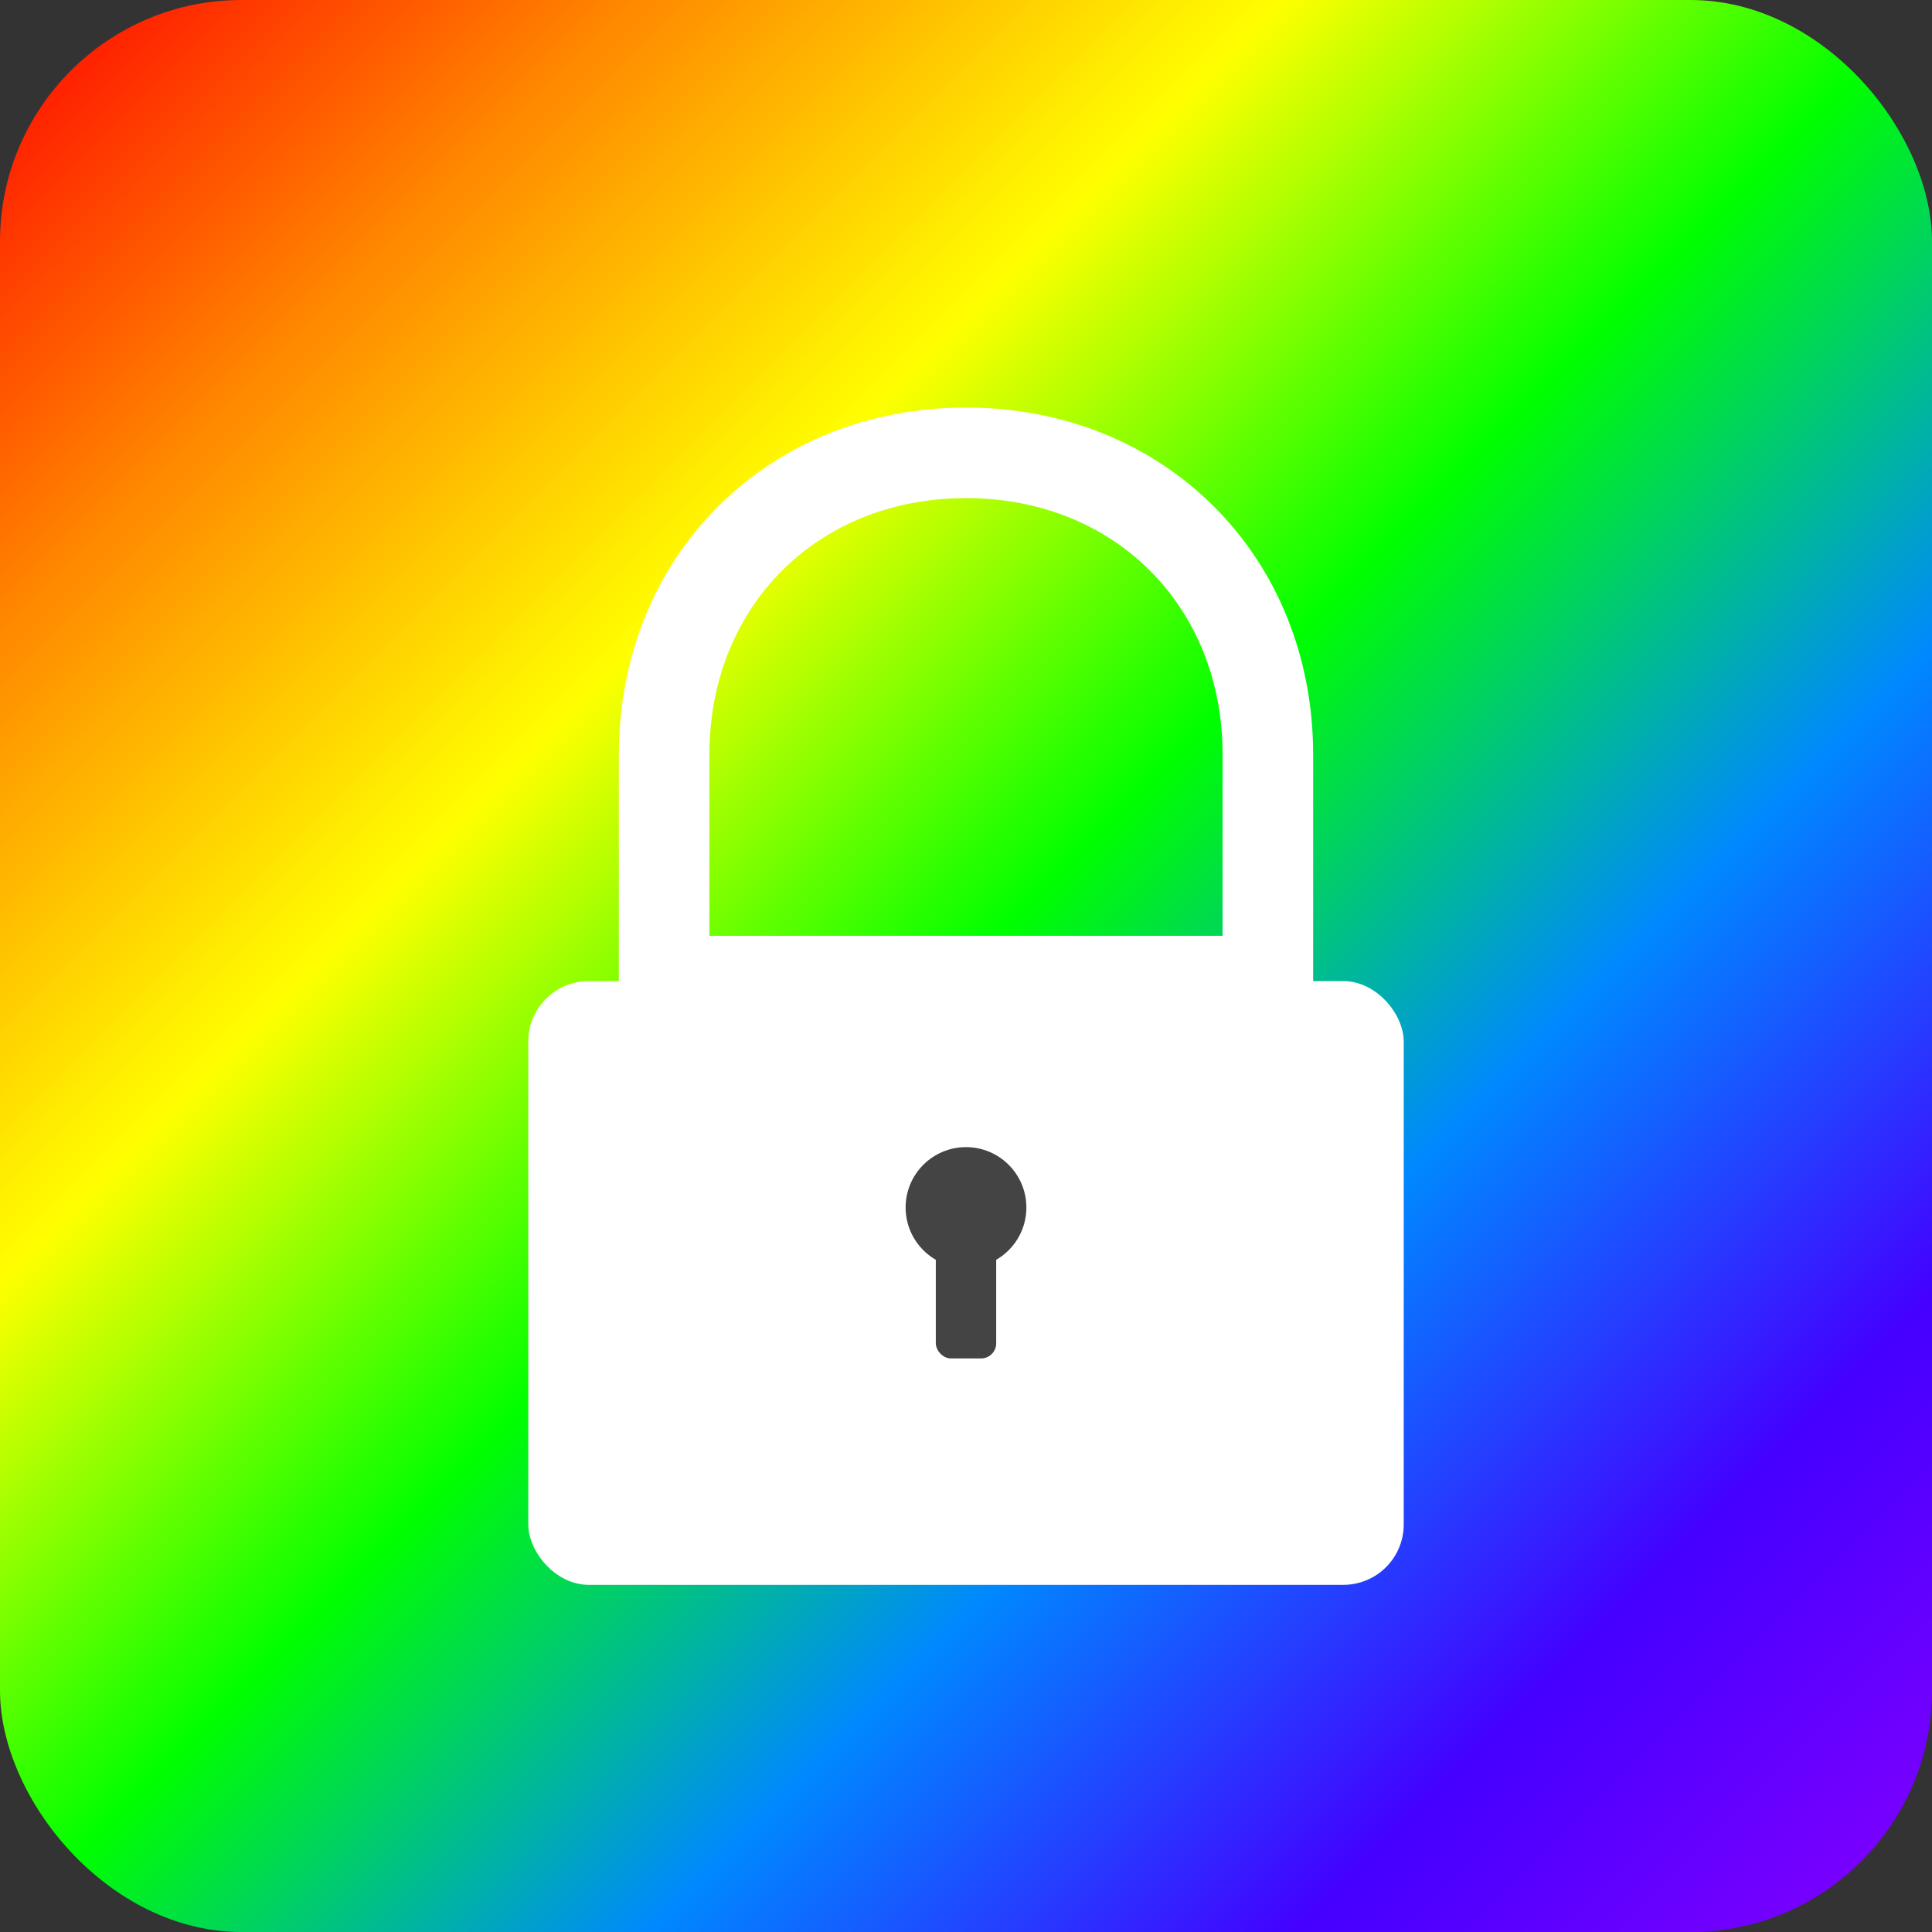 <svg width="256" height="256" viewBox="0 0 256 256" xmlns="http://www.w3.org/2000/svg">
  <rect x="0" y="0" width="256" height="256" fill="#333333" stroke="none"/>
  <!-- Rainbow background -->
  <defs>
    <linearGradient id="rainbowGradient" x1="0%" y1="0%" x2="100%" y2="100%">
      <stop offset="0%" style="stop-color:#ff0000"/>
      <stop offset="16.66%" style="stop-color:#ff8800"/>
      <stop offset="33.33%" style="stop-color:#ffff00"/>
      <stop offset="50%" style="stop-color:#00ff00"/>
      <stop offset="66.66%" style="stop-color:#0088ff"/>
      <stop offset="83.33%" style="stop-color:#4400ff"/>
      <stop offset="100%" style="stop-color:#8800ff"/>
    </linearGradient>
  </defs>
  <rect width="256" height="256" fill="url(#rainbowGradient)" rx="32"/>
  
  <!-- Padlock -->
  <path d="M128 60 C105 60 88 77 88 100 L88 130 L168 130 L168 100 C168 77 151 60 128 60 Z" 
        fill="none" 
        stroke="#ffffff" 
        stroke-width="12" 
        stroke-linecap="round"/>
  
  <!-- Padlock body -->
  <rect x="70" y="130" width="116" height="80" 
        fill="#ffffff" 
        rx="8"/>
  
  <!-- Keyhole -->
  <circle cx="128" cy="160" r="8" fill="#444444"/>
  <rect x="124" y="160" width="8" height="20" fill="#444444" rx="2"/>
  
  <!-- Gloss effect -->
  <rect x="75" y="135" width="20" height="30" 
        fill="rgba(255,255,255,0.3)" 
        rx="4"/>
</svg>